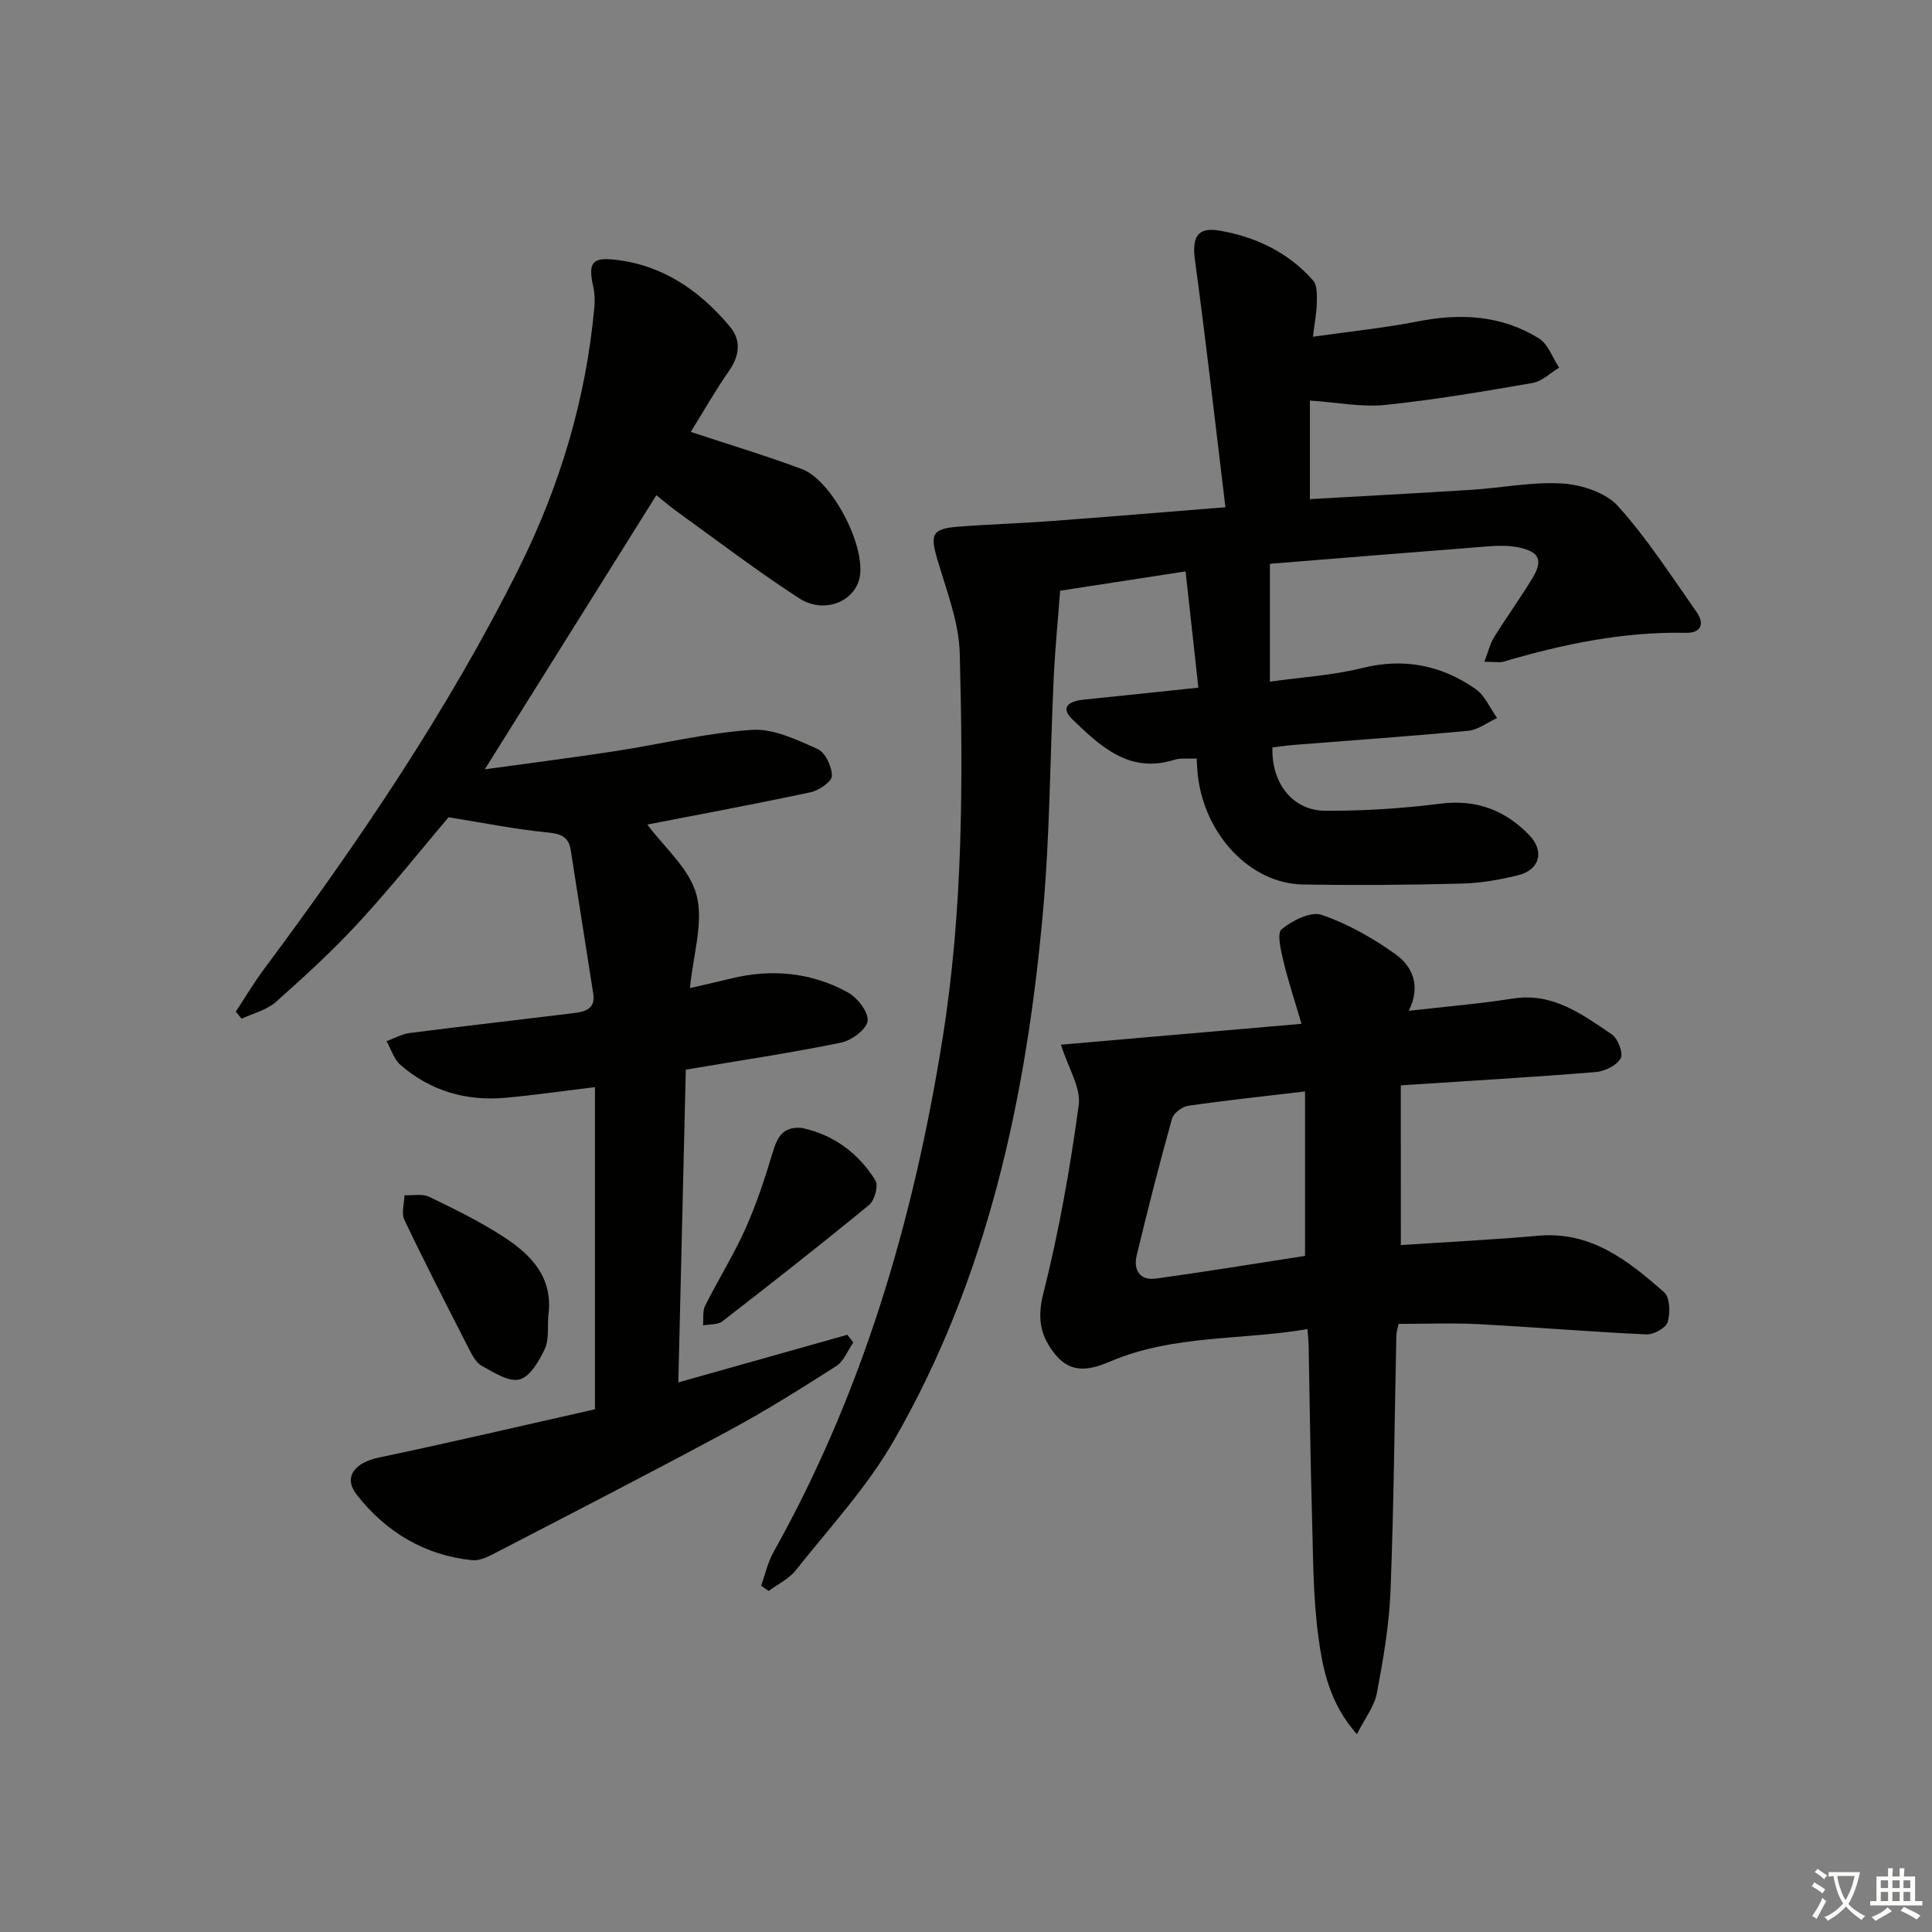 <svg enable-background="new 0 0 400 400" viewBox="0 0 400 400" xmlns="http://www.w3.org/2000/svg"><rect x="0" y="0" width="400" height="400" fill="#808080" stroke="none"/><path d="m377.9 391.2c-.2.3-.4.5-.6.8-.7-.6-1.4-1-2.2-1.5.2-.3.4-.5.5-.8.6.4 1.4.8 2.3 1.5zm-1.8 6.1c-.2-.2-.5-.4-.9-.6.4-.6.8-1.2 1.2-1.9s.7-1.3.9-1.9c.3.3.5.5.8.7-.7 1.3-1.4 2.6-2 3.7zm2.2-9c-.3.3-.5.5-.6.8-.6-.6-1.3-1.1-2-1.5.3-.3.5-.5.6-.7.6.5 1.3.9 2 1.4zm.3.2v-.9h2 4.5c-.3 1.3-.6 2.5-1 3.6s-.9 2.1-1.4 3c.4.5 1 1 1.6 1.4s1.2.8 1.9 1.1c-.3.2-.5.4-.8.8-.4-.3-1-.7-1.6-1.2s-1.2-1.1-1.6-1.6c-.5.6-1.1 1.1-1.7 1.6s-1.4.9-2.1 1.4c-.1-.3-.3-.5-.7-.8.6-.2 1.2-.5 1.9-1s1.4-1.1 2-1.8c-.5-.8-.9-1.6-1.2-2.5s-.6-2-.8-3.2c-.4.1-.7.1-1 .1zm2.5 2.7c.3 1 .7 1.7 1 2.2.3-.5.6-1.1 1-2s.6-1.9.9-3h-3.2-.4c.1.9.3 1.8.7 2.8z" fill="#fbfcfa"/><path d="m396.5 388.5v1.5 3.6h1.5v.9c-.4 0-1 0-1.7 0h-7.9c-.5 0-.9 0-1.2 0v-.9h1.3v-3.5c0-.7 0-1.2 0-1.6h2.4c0-.8 0-1.4 0-1.7h1c0 .3-.1.8-.1 1.7h1.5c0-.8 0-1.4 0-1.7h1c0 .3-.1.9-.1 1.7zm-8.2 9.2c-.2-.3-.5-.5-.8-.8.8-.3 1.4-.6 1.9-.9s1-.7 1.4-1.1c.3.3.6.5.9.8-1.6 1-2.8 1.6-3.4 2zm2.6-6.8v-1.6h-1.5v1.6zm0 2.7v-1.9h-1.5v1.9zm2.4-2.7v-1.6h-1.5v1.6zm0 2.7v-1.9h-1.5v1.9zm.2 2 .7-.8c.4.2.9.5 1.6.8s1.3.7 1.8 1c-.3.3-.5.6-.8.8-.4-.3-1.5-1-3.3-1.8zm2-4.7v-1.6h-1.4v1.6zm0 2.7v-1.9h-1.4v1.9z" fill="#fbfcfa"/><g fill="#010100"><path d="m157.58 328.31c.84-2.33 1.37-4.83 2.56-6.95 18.58-33.19 29.04-68.96 35.01-106.36 4.23-26.48 4.25-53.05 3.56-79.66-.17-6.6-2.8-13.2-4.69-19.69-1.46-5-1.03-6.18 4.3-6.6 6.29-.5 12.62-.67 18.91-1.14 11.73-.87 23.44-1.85 36.48-2.89-2.13-17.55-4.01-34.32-6.29-51.02-.65-4.74.33-7.08 5.1-6.25 7.44 1.29 14.25 4.49 19.35 10.34.88 1 .78 3.04.76 4.59-.02 1.92-.41 3.84-.8 7.04 7.77-1.11 14.82-1.82 21.74-3.18 8.84-1.74 17.3-1.27 25.03 3.51 1.92 1.19 2.83 4 4.2 6.07-1.83 1.09-3.54 2.83-5.5 3.17-10.13 1.76-20.3 3.49-30.52 4.55-4.86.5-9.87-.53-15.58-.91v20.41c11.02-.63 22.25-1.22 33.47-1.93 6.3-.4 12.63-1.71 18.87-1.3 3.99.26 8.95 1.9 11.48 4.71 6.06 6.74 11.03 14.48 16.27 21.94 1.66 2.36.92 4.33-2.24 4.26-12.95-.27-25.42 2.34-37.74 5.96-.9.26-1.94.03-3.99.03.82-2.11 1.18-3.74 2.01-5.07 2.54-4.1 5.37-8.01 7.88-12.13 2.33-3.83 1.55-5.59-2.87-6.49-1.93-.39-3.99-.37-5.97-.22-15.55 1.2-31.1 2.47-45.45 3.63v24.4c6.73-.95 13.01-1.3 19.01-2.8 8.7-2.18 16.48-.64 23.59 4.34 1.93 1.35 2.98 3.95 4.44 5.98-1.98.91-3.9 2.44-5.94 2.64-11.91 1.14-23.85 1.96-35.77 2.91-1.62.13-3.24.36-4.8.54-.25 7.38 4.17 13.09 10.92 13.12 7.95.04 15.95-.47 23.84-1.47 7.44-.94 13.41 1.34 18.4 6.51 3.21 3.33 2.18 7.18-2.24 8.29-3.83.96-7.83 1.65-11.77 1.75-10.95.28-21.91.37-32.86.18-10.97-.19-20.5-10.43-21.78-22.93-.1-.96-.13-1.92-.21-3.15-1.77.09-3.32-.15-4.67.28-9.27 2.9-15.23-2.8-20.99-8.32-2.85-2.73-.52-3.87 2.37-4.16 7.58-.76 15.16-1.58 23.65-2.47-.87-7.93-1.73-15.73-2.65-24.07-8.9 1.37-17.35 2.67-25.97 4-.46 6.14-1.05 12.06-1.33 18-.76 16.11-.77 32.29-2.21 48.34-3.45 38.51-11.44 75.95-31.02 109.84-5.53 9.57-13.25 17.88-20.16 26.61-1.42 1.79-3.72 2.89-5.62 4.3-.53-.37-1.05-.73-1.57-1.08z"/><path d="m140.44 286.21c12.22-3.44 23.61-6.65 35-9.86.41.53.82 1.06 1.23 1.59-1.16 1.67-1.97 3.89-3.55 4.9-7.25 4.64-14.56 9.23-22.13 13.31-15.8 8.52-31.76 16.73-47.7 24.99-1.73.9-3.77 2.06-5.54 1.88-9.87-1.01-17.89-5.87-23.88-13.54-2.88-3.68-.42-6.65 4.53-7.7 15.22-3.2 30.36-6.76 44.78-10 0-22.98 0-44.73 0-66.7-6.69.81-12.58 1.66-18.5 2.2-8.15.74-15.56-1.4-21.77-6.8-1.36-1.18-1.94-3.25-2.88-4.91 1.6-.59 3.16-1.49 4.81-1.7 11.37-1.45 22.76-2.74 34.13-4.14 2.25-.28 4.34-.92 3.86-3.96-1.56-9.93-3.12-19.86-4.67-29.79-.49-3.16-2.59-3.41-5.37-3.69-6.28-.64-12.49-1.89-19.93-3.08-5.33 6.29-11.64 14.21-18.47 21.65-5.39 5.86-11.3 11.28-17.26 16.57-1.9 1.69-4.71 2.36-7.1 3.49-.4-.49-.81-.98-1.21-1.47 1.93-2.93 3.72-5.96 5.82-8.77 19.59-26.32 37.98-53.41 52.69-82.82 8.54-17.08 13.98-35.12 15.72-54.19.13-1.44.09-2.96-.23-4.36-1.07-4.78-.3-6.06 4.35-5.56 9.98 1.07 17.7 6.39 23.96 13.88 2.35 2.81 2.01 5.99-.19 9.15-2.89 4.16-5.41 8.59-7.92 12.64 8.03 2.66 15.6 4.93 22.98 7.69 6.29 2.34 13.31 16.03 11.97 22.48-1.05 5.02-7.38 7.6-12.53 4.27-8.64-5.6-16.84-11.87-25.2-17.89-1.47-1.06-2.85-2.25-4.35-3.44-11.66 18.63-23.16 37-35.52 56.75 9.8-1.36 18.38-2.44 26.91-3.75 9.48-1.46 18.88-3.77 28.4-4.42 4.46-.3 9.29 2.05 13.61 3.97 1.59.71 2.96 3.66 2.94 5.57-.01 1.18-2.69 3.01-4.42 3.38-11.48 2.45-23.02 4.59-33.78 6.68 3.47 4.72 8.75 9.15 10.18 14.59 1.5 5.68-.71 12.34-1.36 19.27 3.19-.74 5.85-1.32 8.48-1.97 8.43-2.08 16.61-1.29 24.19 2.85 1.98 1.09 4.3 4.05 4.11 5.9-.18 1.73-3.31 4.07-5.47 4.51-10.4 2.13-20.92 3.7-32.17 5.6-.52 21.23-1.03 42.6-1.55 64.75z"/><path d="m290.03 257.78c9.64-.64 19.09-1.11 28.5-1.94 10.92-.96 18.6 5.21 26.01 11.7 1.21 1.06 1.3 4.31.73 6.19-.37 1.22-2.9 2.61-4.4 2.54-11.62-.53-23.22-1.51-34.83-2.12-5.44-.28-10.91-.05-16.49-.05-.22 1.16-.44 1.78-.45 2.4-.38 17.64-.52 35.29-1.21 52.92-.28 7.08-1.51 14.17-2.83 21.16-.52 2.72-2.47 5.17-4.13 8.47-5.63-6.38-7.05-13.34-7.96-20.07-1.14-8.37-1.09-16.91-1.34-25.39-.34-11.64-.46-23.29-.69-34.93-.02-.97-.13-1.94-.24-3.48-13.75 2.33-27.71 1.14-40.69 6.64-3.94 1.67-8 2.83-11.39-1.23-3.15-3.78-3.96-7.45-2.62-12.75 3.24-12.82 5.55-25.93 7.34-39.04.49-3.59-2.15-7.62-3.68-12.51 16.05-1.39 32.42-2.81 49.8-4.32-1.43-4.88-2.77-8.88-3.74-12.98-.52-2.2-1.39-5.76-.37-6.6 2.2-1.81 6.03-3.75 8.28-2.98 5.42 1.86 10.63 4.8 15.31 8.17 3.4 2.45 5.35 6.42 2.73 11.7 7.77-.89 14.69-1.46 21.54-2.54 8.28-1.3 14.34 3.26 20.49 7.41 1.27.85 2.44 3.96 1.84 4.98-.86 1.48-3.3 2.68-5.17 2.83-13.24 1.07-26.49 1.84-40.35 2.75.01 10.96.01 21.67.01 33.07zm-19.84-31.81c-8.77 1.04-16.51 1.85-24.2 2.97-1.26.18-3.03 1.54-3.35 2.7-2.62 9.4-5.03 18.85-7.31 28.33-.71 2.97.7 5.2 3.96 4.75 10.46-1.44 20.89-3.16 30.9-4.7 0-11.45 0-22.35 0-34.05z"/><path d="m113.52 272.4c-.19 2.32.19 4.91-.73 6.89-1.15 2.48-3.05 5.74-5.23 6.31-2.24.58-5.33-1.47-7.81-2.81-1.19-.65-2-2.23-2.67-3.54-4.53-8.86-9.08-17.72-13.36-26.7-.66-1.38-.02-3.37.02-5.08 1.72.07 3.68-.37 5.11.31 5.23 2.52 10.49 5.11 15.36 8.26 5.76 3.73 10.41 8.48 9.31 16.36z"/><path d="m166.04 233.53c6.59 1.42 11.69 5.22 15.21 10.88.66 1.06-.17 4.12-1.3 5.05-9.99 8.21-20.17 16.2-30.4 24.11-.96.75-2.64.57-3.99.83.12-1.36-.14-2.92.43-4.06 2.67-5.34 5.86-10.42 8.3-15.85 2.28-5.07 4.04-10.4 5.64-15.74.96-3.24 2.13-5.61 6.11-5.22z"/></g></svg>